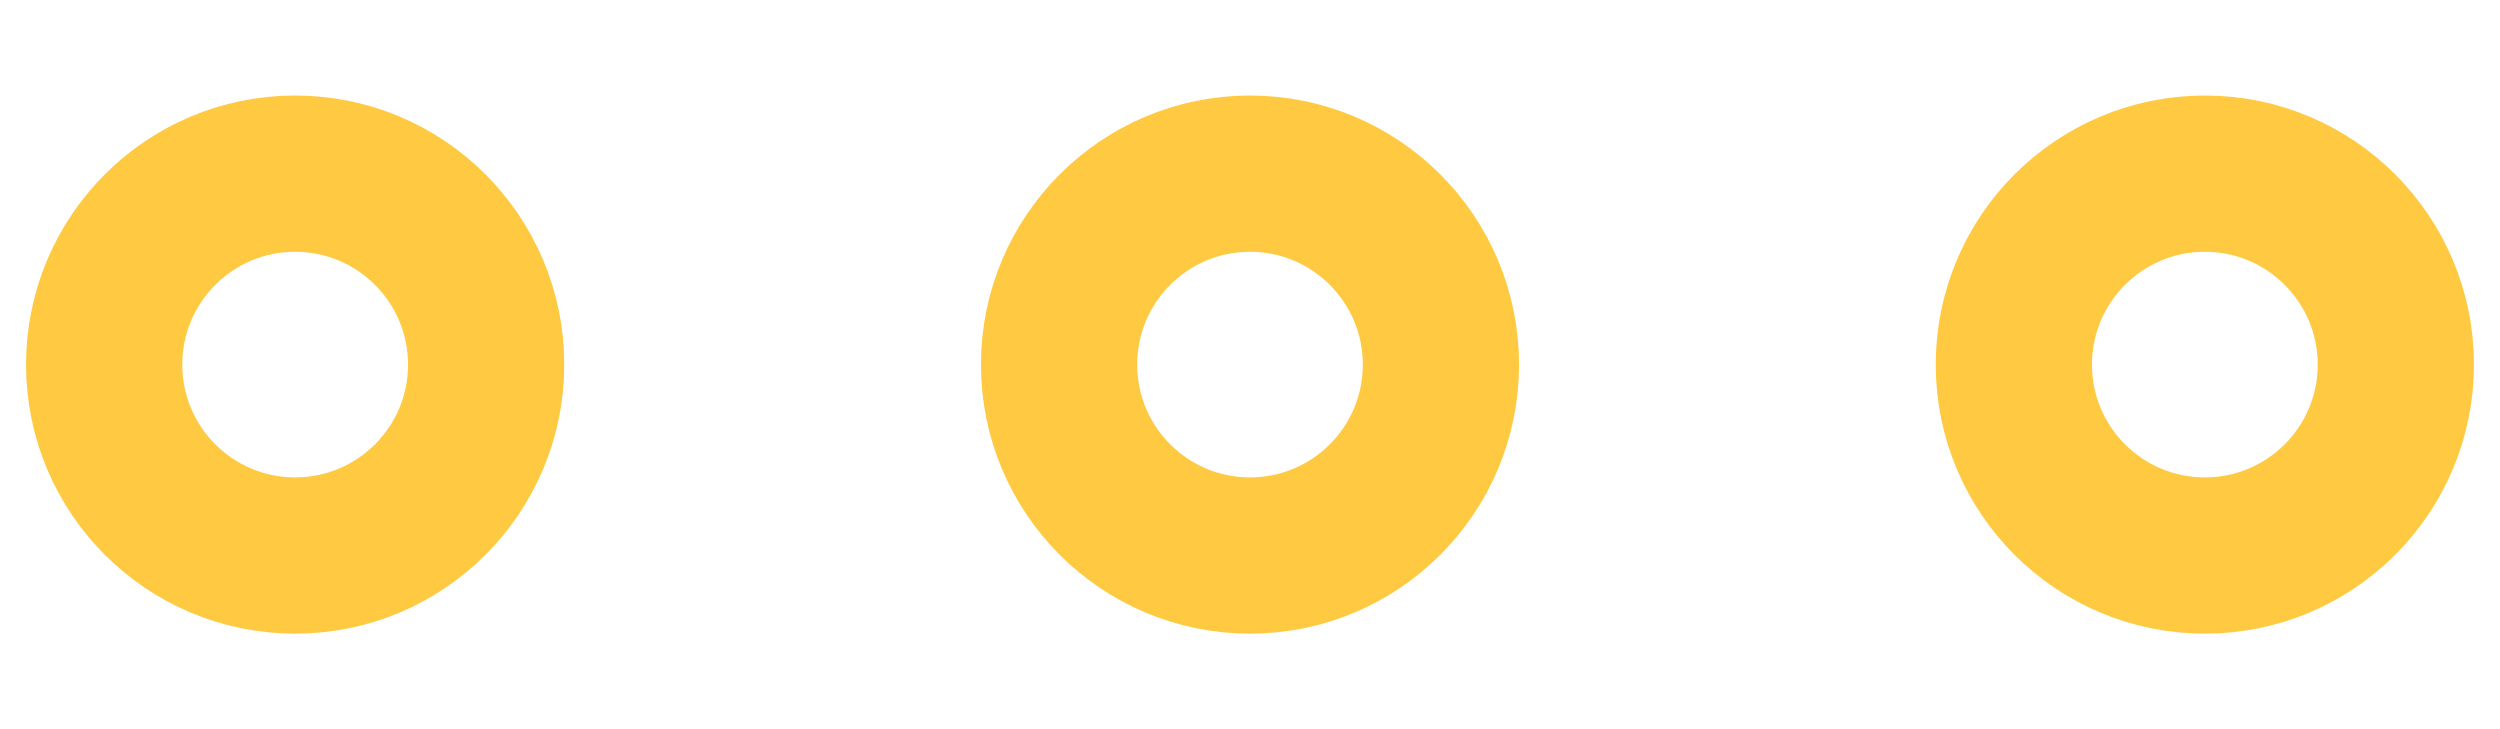 <svg width="24" height="7" viewBox="0 0 24 7" fill="none" xmlns="http://www.w3.org/2000/svg">
<path d="M12 1.667C13.012 1.667 13.833 2.488 13.833 3.5C13.833 4.513 13.012 5.333 12 5.333C10.988 5.333 10.167 4.513 10.167 3.5C10.167 2.488 10.988 1.667 12 1.667Z" stroke="#FFCA42" stroke-width="1.5"/>
<path d="M21.167 1.667C22.179 1.667 23 2.488 23 3.5C23 4.513 22.179 5.333 21.167 5.333C20.154 5.333 19.333 4.513 19.333 3.5C19.333 2.488 20.154 1.667 21.167 1.667Z" stroke="#FFCA42" stroke-width="1.5"/>
<path d="M2.833 1.667C3.846 1.667 4.667 2.488 4.667 3.5C4.667 4.513 3.846 5.333 2.833 5.333C1.821 5.333 1 4.513 1 3.5C1 2.488 1.821 1.667 2.833 1.667Z" stroke="#FFCA42" stroke-width="1.5"/>
</svg>
